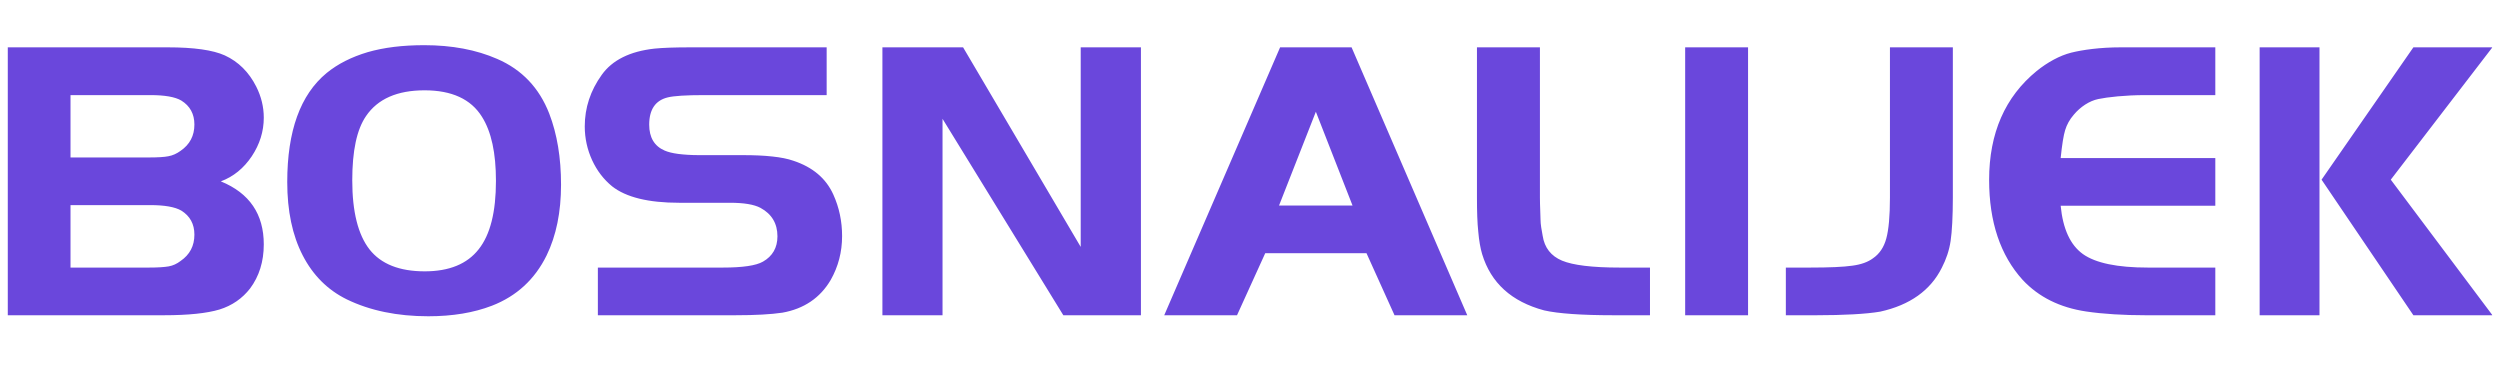 <svg width="166" height="26" viewBox="0 0 166 26" fill="none" xmlns="http://www.w3.org/2000/svg">
<g clip-path="url(#clip0_3493_24820)">
<mask id="mask0_3493_24820" style="mask-type:luminance" maskUnits="userSpaceOnUse" x="-318" y="-78" width="549" height="313">
<path fill-rule="evenodd" clip-rule="evenodd" d="M-317.082 234.187H230.039V-77.203H-317.082V234.187Z" fill="white"/>
</mask>
<g mask="url(#mask0_3493_24820)">
<path d="M0.5 20.932V3.143H11.133C12.874 3.143 14.136 3.322 14.927 3.679C15.832 4.096 16.53 4.789 17.015 5.752C17.346 6.411 17.515 7.095 17.515 7.812C17.515 8.727 17.248 9.578 16.717 10.378C16.184 11.171 15.506 11.728 14.663 12.043C16.57 12.822 17.515 14.221 17.515 16.227C17.515 17.373 17.206 18.346 16.61 19.148C16.089 19.822 15.408 20.291 14.578 20.55C13.738 20.803 12.507 20.932 10.892 20.932H0.5ZM4.682 10.455H9.896C10.483 10.455 10.912 10.429 11.184 10.374C11.462 10.324 11.728 10.205 11.986 10.019C12.604 9.596 12.908 9.011 12.908 8.27C12.908 7.564 12.615 7.033 12.038 6.676C11.622 6.431 10.932 6.315 9.979 6.315H4.682V10.455ZM4.682 17.767H9.896C10.483 17.767 10.912 17.738 11.204 17.687C11.484 17.637 11.746 17.516 11.986 17.332C12.604 16.909 12.908 16.328 12.908 15.578C12.908 14.873 12.615 14.342 12.038 13.983C11.622 13.742 10.932 13.619 9.979 13.619H4.682V17.767ZM62.584 7.889V20.932H58.592V3.143H63.949L71.759 16.394V3.143H75.758V20.932H70.605L62.584 7.889ZM98.07 3.143H102.251V13.129C102.251 13.696 102.291 14.266 102.291 14.585C102.291 14.896 102.363 15.275 102.432 15.651C102.552 16.451 102.993 17.003 103.723 17.308C104.456 17.611 105.725 17.767 107.547 17.767H109.559V20.932H107.108C105.057 20.932 103.462 20.824 102.532 20.61C100.367 20.03 98.996 18.79 98.412 16.868C98.297 16.479 98.208 15.98 98.157 15.386C98.093 14.793 98.07 14.043 98.07 13.129V3.143ZM111.895 3.143H116.071V20.932H111.895V3.143ZM118.58 20.932V17.767H120.191C121.476 17.767 122.413 17.726 122.995 17.641C123.579 17.564 124.04 17.396 124.364 17.152C124.793 16.861 125.093 16.419 125.25 15.834C125.408 15.26 125.492 14.351 125.492 13.129V3.143H129.669V13.129C129.669 14.338 129.615 15.376 129.521 15.996C129.429 16.623 129.229 17.212 128.936 17.779C128.187 19.279 126.82 20.257 124.845 20.693C123.905 20.854 122.388 20.932 120.626 20.932H118.58ZM147.097 3.143V6.315H142.441C141.124 6.315 139.924 6.45 139.328 6.576C138.732 6.699 138.136 7.095 137.699 7.617C137.424 7.933 137.238 8.276 137.129 8.631C137.016 8.985 136.92 9.61 136.828 10.495H147.097V13.66H136.828C136.977 15.202 137.469 16.268 138.303 16.868C139.148 17.47 140.591 17.767 142.621 17.767H147.097V20.932H142.441C141.04 20.932 139.637 20.85 138.532 20.684C136.771 20.424 135.371 19.724 134.308 18.589C132.823 16.954 132.078 14.733 132.078 11.944C132.078 8.839 133.137 6.431 135.236 4.714C135.952 4.136 136.768 3.688 137.53 3.496C138.289 3.309 139.433 3.143 140.82 3.143H147.097ZM154.014 20.932H150.04V3.143H154.014V20.932ZM154.152 11.93L160.249 3.143H165.495L158.748 11.93L165.5 20.932H160.249L154.152 11.93ZM77.305 20.932L84.999 3.143H89.745L97.426 20.932H92.596L90.735 16.813H84.011L82.138 20.932H77.305ZM87.373 7.42L84.927 13.649H89.809L87.373 7.42ZM28.167 3C30.012 3 31.624 3.304 33.016 3.913C34.657 4.622 35.807 5.839 36.469 7.541C36.993 8.901 37.253 10.47 37.253 12.265C37.253 14.076 36.936 15.644 36.294 16.962C35.509 18.557 34.298 19.664 32.672 20.297C31.449 20.767 30.049 21 28.442 21C26.38 21 24.571 20.627 23.033 19.881C21.759 19.257 20.78 18.28 20.098 16.954C19.411 15.624 19.073 13.998 19.073 12.088C19.073 8.701 19.941 6.29 21.688 4.848C22.435 4.238 23.345 3.782 24.411 3.464C25.487 3.153 26.727 3 28.167 3ZM28.191 5.997C26.375 5.997 25.081 6.567 24.305 7.706C23.689 8.604 23.39 10.019 23.39 11.971C23.39 14.058 23.775 15.586 24.536 16.561C25.299 17.532 26.521 18.017 28.201 18.017C29.823 18.017 31.017 17.53 31.784 16.552C32.557 15.578 32.931 14.065 32.931 12.013C32.931 10.162 32.629 8.745 31.999 7.75C31.272 6.582 29.998 5.997 28.191 5.997ZM39.698 20.932V17.767H47.998C49.312 17.767 50.199 17.637 50.66 17.373C51.296 17.012 51.622 16.449 51.622 15.692C51.622 14.844 51.247 14.211 50.499 13.804C50.067 13.573 49.389 13.464 48.464 13.464H45.094C43.05 13.464 41.571 13.099 40.647 12.374C40.084 11.914 39.644 11.342 39.317 10.637C38.997 9.938 38.828 9.187 38.828 8.393C38.828 7.153 39.207 6.011 39.954 4.972C40.656 3.988 41.827 3.409 43.456 3.228C43.985 3.173 44.798 3.143 45.878 3.143H54.89V6.315H46.754C45.552 6.315 44.744 6.366 44.335 6.468C43.516 6.668 43.107 7.276 43.107 8.276C43.107 9.127 43.447 9.704 44.135 9.999C44.355 10.095 44.656 10.17 45.037 10.221C45.417 10.269 45.878 10.301 46.422 10.301H49.334C50.076 10.301 50.723 10.329 51.281 10.391C51.84 10.45 52.31 10.543 52.682 10.674C53.959 11.097 54.842 11.838 55.331 12.914C55.726 13.783 55.915 14.704 55.915 15.676C55.915 16.735 55.66 17.705 55.159 18.589C54.457 19.783 53.383 20.506 51.949 20.762C51.191 20.874 50.153 20.932 48.831 20.932H39.698Z" fill="#6A47DC"/>
</g>
</g>
<defs>
<clipPath id="clip0_3493_24820">
<rect width="165" height="26" fill="white" transform="translate(0.5)"/>
</clipPath>
</defs>
</svg>
